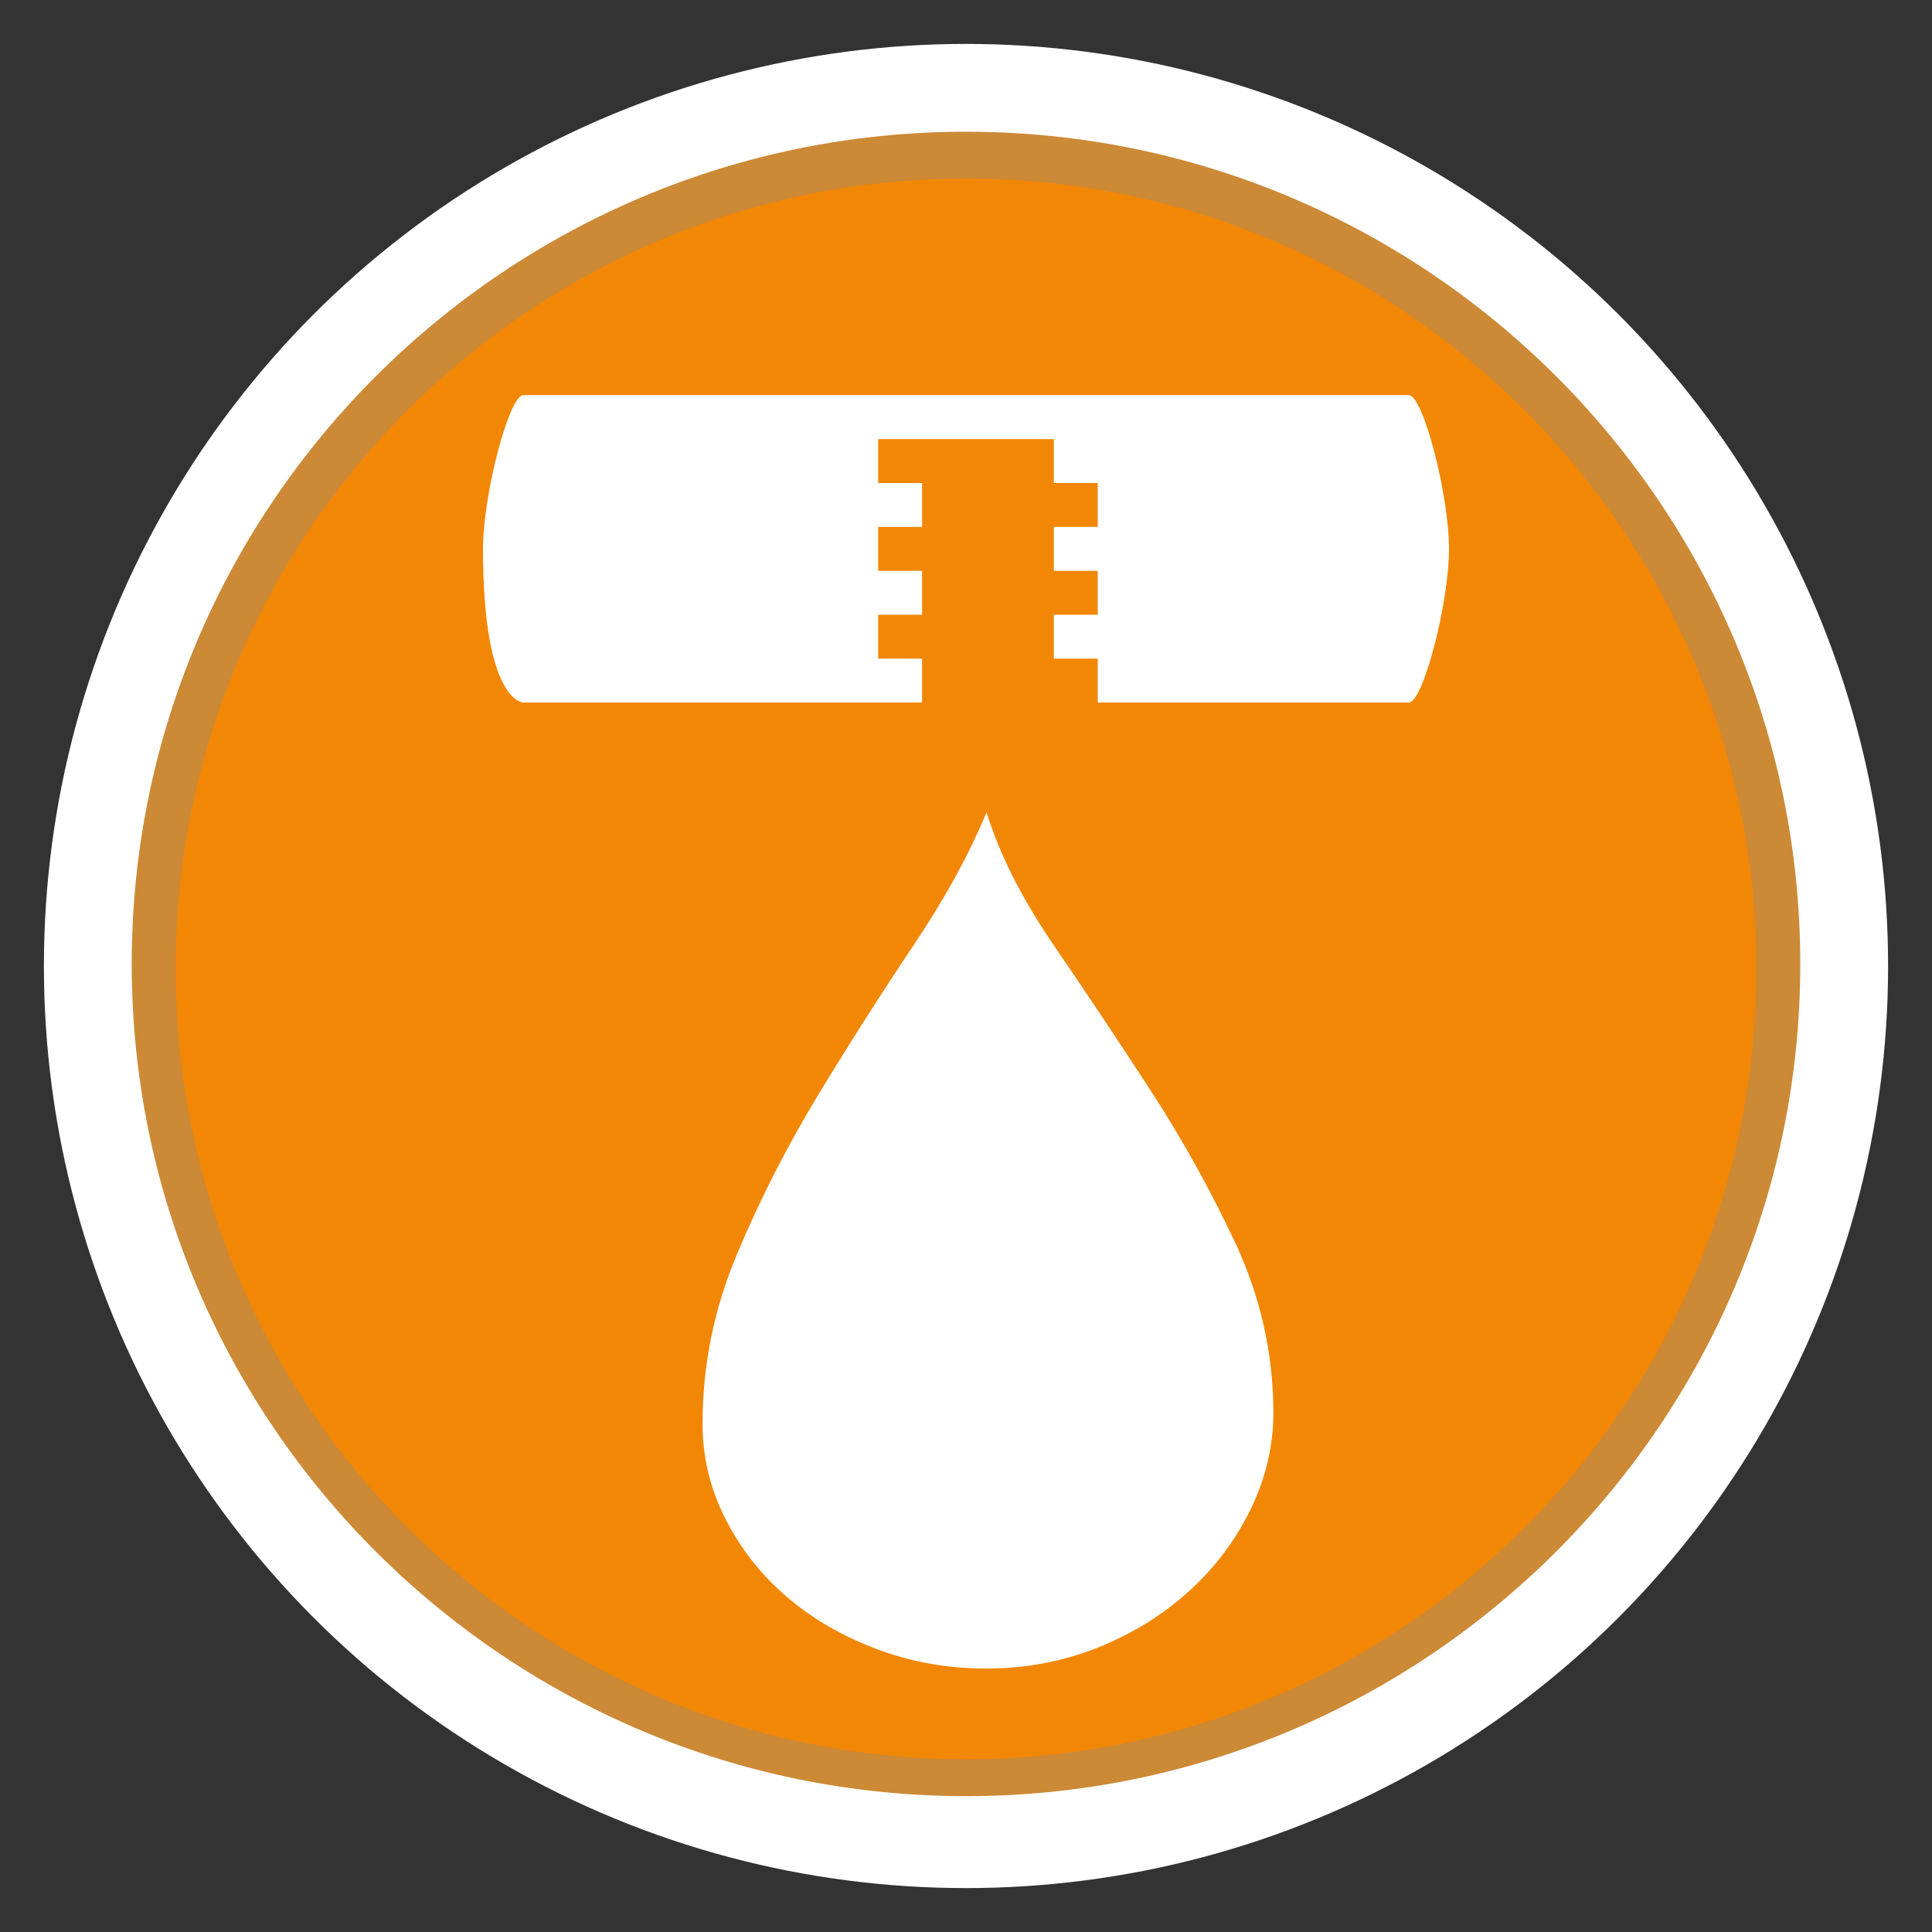 <?xml version="1.0" encoding="utf-8"?>
<!-- Generator: Adobe Illustrator 16.0.3, SVG Export Plug-In . SVG Version: 6.00 Build 0)  -->
<!DOCTYPE svg PUBLIC "-//W3C//DTD SVG 1.1//EN" "http://www.w3.org/Graphics/SVG/1.1/DTD/svg11.dtd">
<svg version="1.1" id="Leak_Severity_-_Major" xmlns="http://www.w3.org/2000/svg" xmlns:xlink="http://www.w3.org/1999/xlink"
	 x="0px" y="0px" width="44px" height="44px" viewBox="0 0 44 44" enable-background="new 0 0 44 44" xml:space="preserve">
<rect x="0" y="0" width="44" height="44" fill="#333333" stroke="none"/>
<circle fill="#FFFFFF" cx="22" cy="22" r="21"/>
<path fill="#CC8936" d="M22.001,40.906C11.523,40.906,3,32.403,3,21.953
	C3,11.502,11.523,3,22.001,3C32.476,3,41,11.502,41,21.953
	C41,32.403,32.476,40.906,22.001,40.906z"/>
<path fill="#F28705" d="M22.001,40.066C12.075,40.066,4,31.992,4,22.066
	c0-9.925,8.075-18,18.001-18c9.925,0,17.999,8.075,17.999,18
	C40,31.992,31.926,40.066,22.001,40.066z"/>
<path fill="#FFFFFF" d="M22.468,18.5c0.299,0.965,0.808,1.968,1.518,3.009
	c0.714,1.041,1.438,2.13,2.184,3.271c0.745,1.144,1.4,2.325,1.975,3.55
	C28.712,29.558,29,30.84,29,32.177c0,0.762-0.177,1.495-0.52,2.201
	c-0.346,0.706-0.812,1.328-1.406,1.864c-0.596,0.543-1.291,0.967-2.086,1.287
	C24.19,37.842,23.351,38,22.468,38c-0.886,0-1.72-0.148-2.507-0.446
	c-0.788-0.296-1.472-0.696-2.052-1.195c-0.583-0.504-1.047-1.092-1.39-1.773
	c-0.345-0.677-0.519-1.396-0.519-2.158c0-1.337,0.262-2.632,0.793-3.886
	c0.526-1.252,1.147-2.464,1.858-3.635c0.711-1.172,1.427-2.293,2.15-3.372
	C21.522,20.459,22.077,19.446,22.468,18.5z"/>
<path fill="#FFFFFF" d="M32.085,9C30.384,9,27.674,9,24.75,9c-1.833,0-3.711,0-5.5,0
	C16.5,9,13.379,9,11.918,9C11.593,9,11,11.263,11,12.5c0,3.5,0.917,3.5,0.917,3.5s3.312,0,7.333,0
	c0.567,0,1.162,0,1.75,0v-1h-1v-1h1v-1h-1v-1h1v-1h-1v-1h4v1h1v1h-1v1h1v1h-1v1h1v1c2.917,0,5.587,0,7.085,0
	C32.409,16,33,13.737,33,12.5S32.409,9,32.085,9z"/>
</svg>
